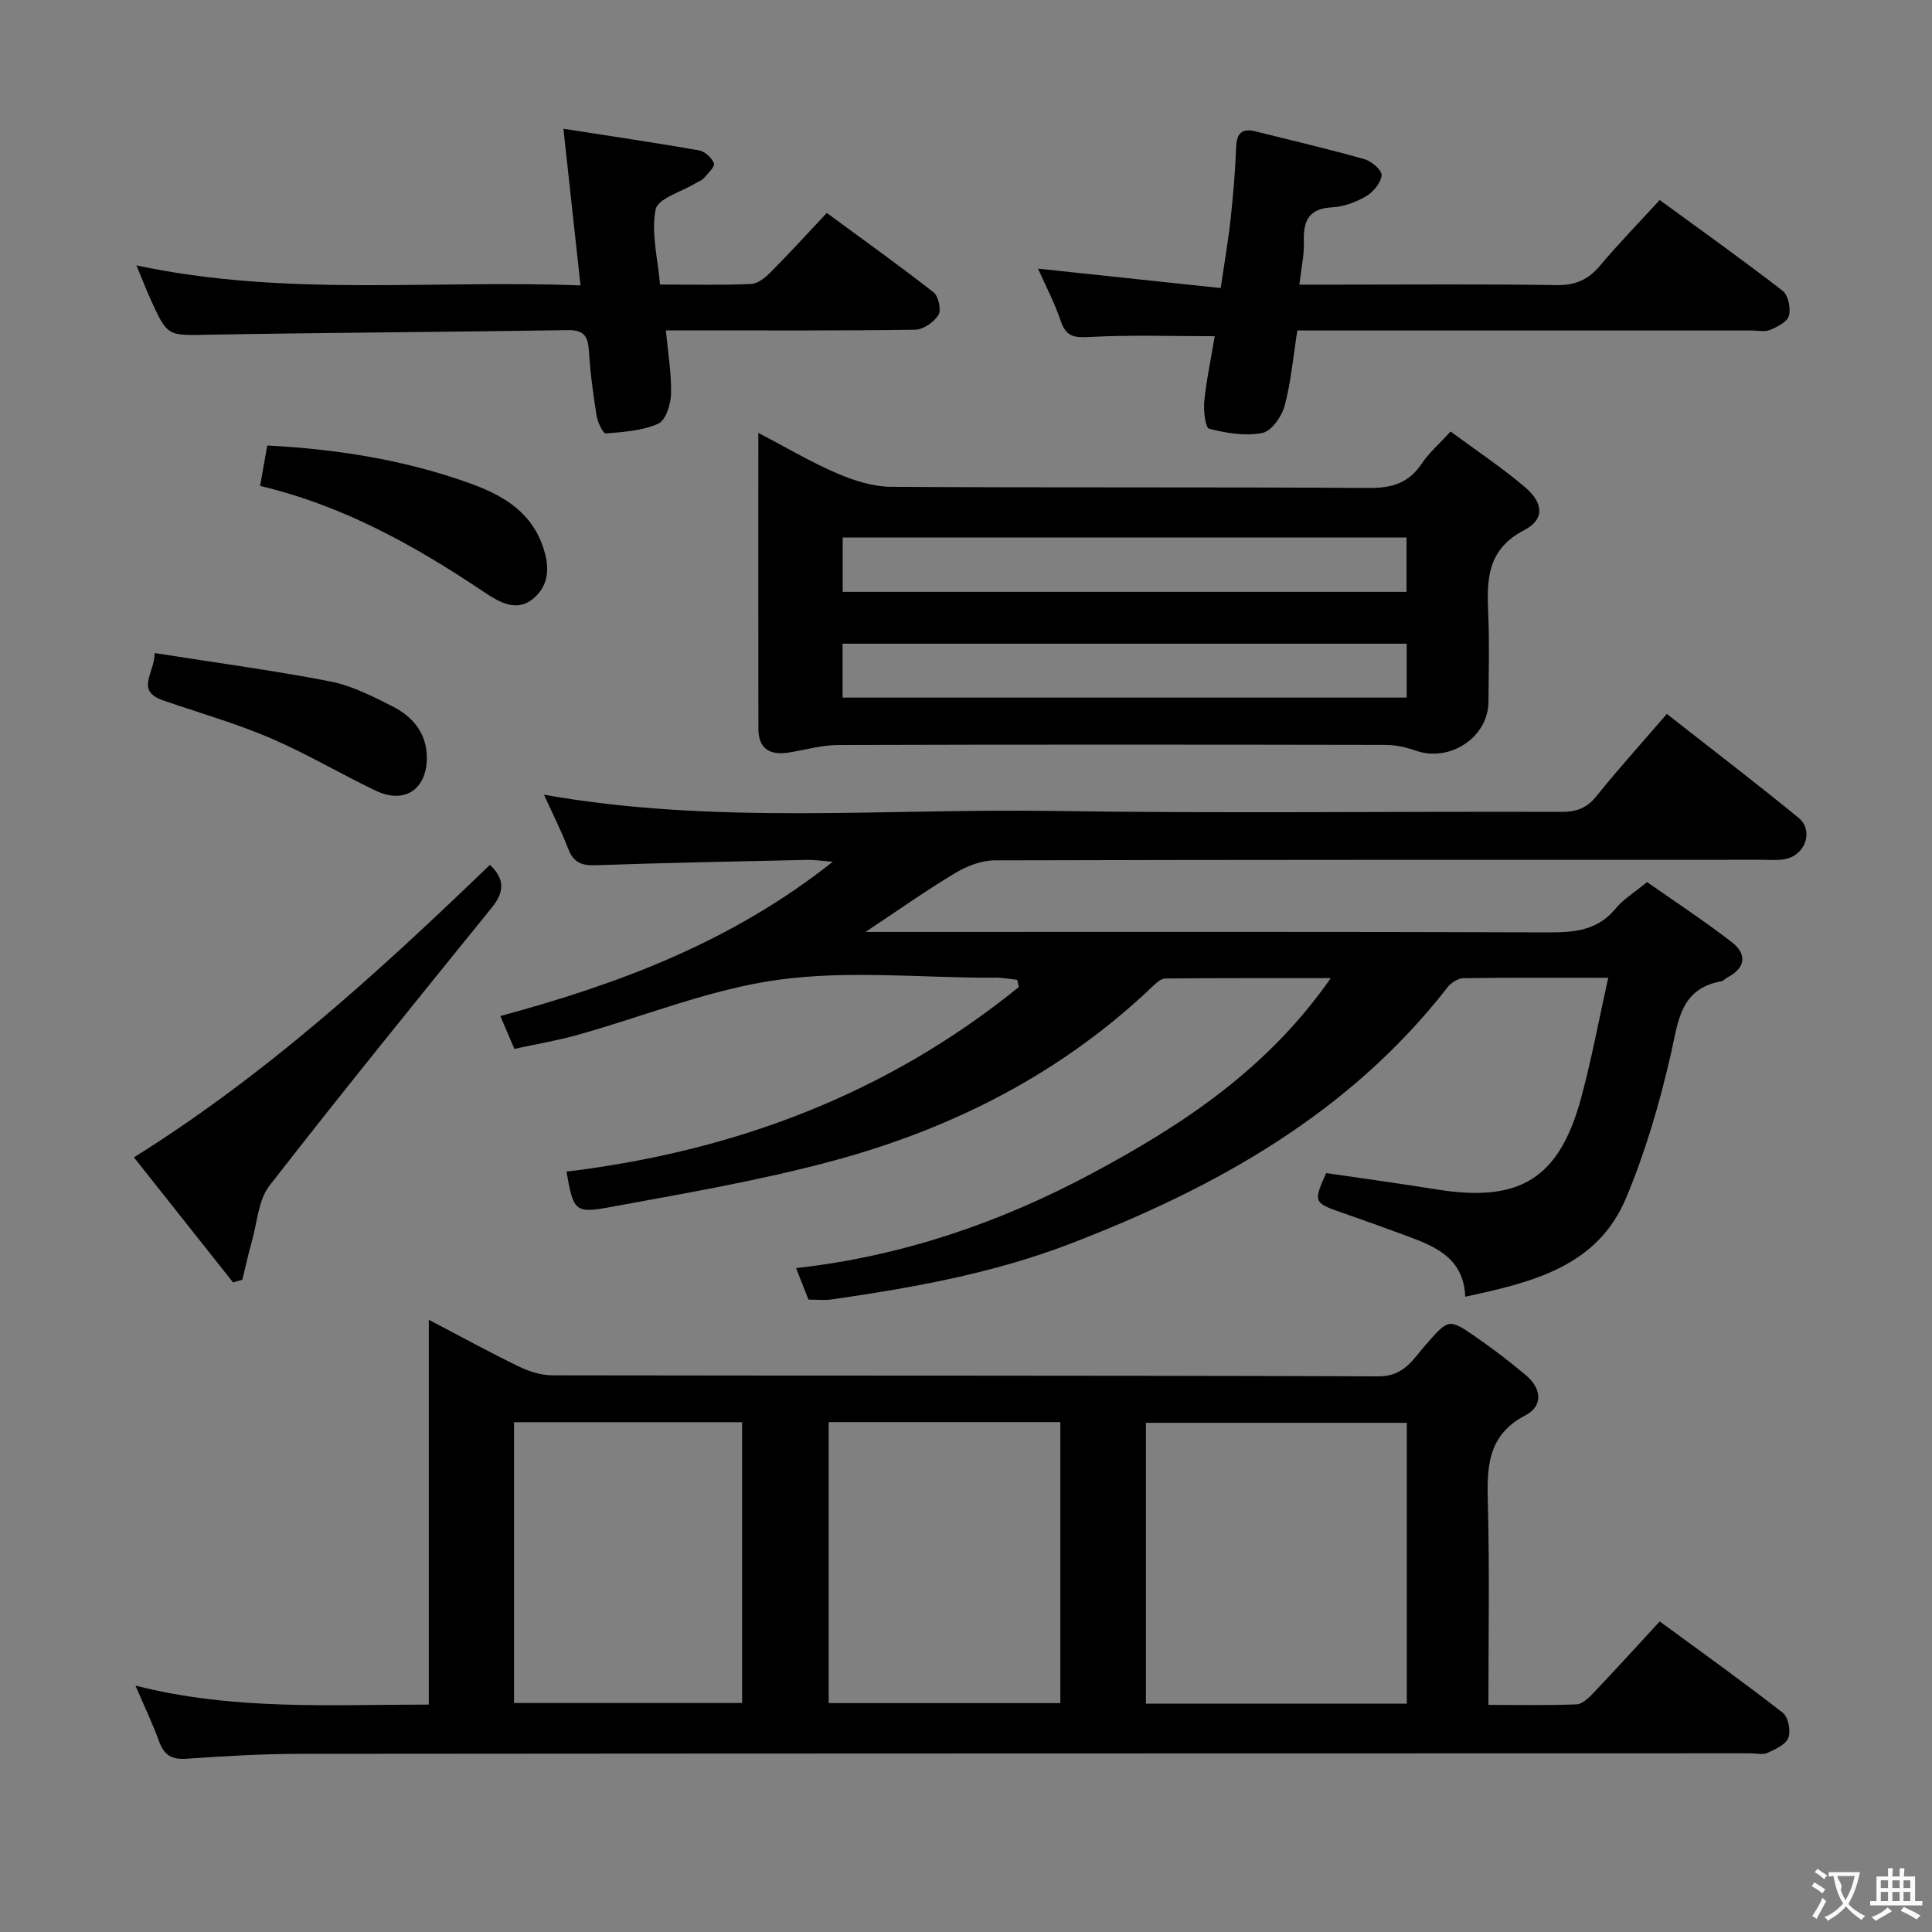 <svg enable-background="new 0 0 400 400" viewBox="0 0 400 400" xmlns="http://www.w3.org/2000/svg"><rect x="0" y="0" width="400" height="400" fill="#808080" stroke="none"/><g fill="#010000"><path d="m332.97 202.44c-11.02 0-20.49-.06-29.96.08-1.12.02-2.55.92-3.28 1.85-20.36 26.15-47.96 41.53-78.22 53.16-15.96 6.13-32.58 9.09-49.36 11.51-1.45.21-2.96.03-4.76.03-.74-1.89-1.51-3.83-2.57-6.52 21.88-2.45 42.02-9.34 61.04-19.49 18.87-10.07 36.53-21.68 49.66-40.55-12.05 0-23.14-.03-34.24.07-.84.01-1.79.83-2.48 1.49-18.83 18.03-41.38 29.52-66.24 36.24-15.17 4.1-30.76 6.76-46.24 9.61-7.37 1.36-7.59.77-9.04-7.35 34.79-4.2 66.4-16.09 93.66-38.22-.12-.5-.23-.99-.34-1.49-1.19-.15-2.38-.32-3.57-.43-.66-.06-1.33-.01-2-.01-14.67 0-29.55-1.55-43.94.44-14.12 1.95-27.72 7.56-41.59 11.43-4.15 1.16-8.42 1.87-13 2.87-.92-2.16-1.81-4.23-2.91-6.8 24.56-6.65 47.89-15.33 68.83-31.95-2.5-.19-3.87-.41-5.24-.38-14.64.32-29.28.6-43.92 1.11-2.9.1-4.56-.62-5.62-3.41-1.42-3.7-3.23-7.26-5.02-11.2 35.17 6.26 70.28 2.84 105.24 3.37 35.16.53 70.33.08 105.49.19 3.12.01 5.21-.81 7.2-3.28 4.56-5.68 9.47-11.1 14.55-17 9.31 7.31 18.41 14.25 27.26 21.5 3.14 2.57 1.54 7.54-2.52 8.5-1.59.38-3.31.2-4.97.2-53 .01-105.99-.03-158.99.12-2.73.01-5.73 1.19-8.13 2.63-5.97 3.58-11.66 7.61-18.56 12.19h6.08c45.16 0 90.33-.07 135.49.09 5.4.02 10.1-.48 13.78-4.98 1.55-1.89 3.78-3.22 6.47-5.44 5.72 4.02 11.79 8 17.51 12.42 3.2 2.47 2.97 5.32-.89 7.34-.44.23-.81.7-1.26.78-8.56 1.58-8.89 8.3-10.44 15.08-2.31 10.12-5.26 20.24-9.27 29.8-5.95 14.19-19.35 17.44-33.3 20.43-.3-7.67-5.7-10.2-11.44-12.34-4.82-1.79-9.66-3.53-14.52-5.22-5.35-1.86-5.49-2.15-2.83-8.04 7.6 1.12 15.3 2.17 22.97 3.4 17.19 2.76 25.34-2.29 29.86-19.1 2.1-7.81 3.58-15.78 5.57-24.73z"/><path d="m28.05 348.99c20.49 5.21 40.41 3.91 60.73 3.93 0-26.43 0-52.52 0-79.67 6.72 3.51 12.6 6.75 18.64 9.67 2.15 1.04 4.67 1.83 7.02 1.83 56.99.1 113.98 0 170.97.21 5.31.02 7.14-3.54 9.75-6.51 4.77-5.41 4.72-5.59 10.52-1.56 3.54 2.46 6.98 5.09 10.28 7.87 3.19 2.69 3.58 6.33-.14 8.27-8.23 4.3-7.95 11.31-7.76 18.96.34 13.45.1 26.92.1 40.99 6.37 0 12.31.13 18.24-.11 1.21-.05 2.54-1.35 3.51-2.37 4.47-4.7 8.83-9.5 13.72-14.8 8.54 6.27 17.14 12.42 25.48 18.91 1.13.88 1.69 3.75 1.15 5.18-.53 1.41-2.69 2.38-4.33 3.13-.96.44-2.3.08-3.46.08-100.15.02-200.3.02-300.45.11-7.81.01-15.63.48-23.43 1.02-2.99.21-4.6-.73-5.62-3.51-1.29-3.58-2.94-7.02-4.92-11.63zm209.2 3.74h54.02c0-19.52 0-38.76 0-58.15-18.19 0-36.05 0-54.02 0zm-65.68-58.3v58.18h47.96c0-19.63 0-38.86 0-58.18-16.16 0-31.93 0-47.96 0zm-65.15.02v58.14h47.23c0-19.62 0-38.83 0-58.14-15.91 0-31.46 0-47.23 0z"/><path d="m300.33 89.34c5.36 3.96 10.61 7.45 15.39 11.51 3.87 3.28 4.11 6.71-.16 8.92-7.85 4.07-7.73 10.47-7.43 17.56.25 5.98.08 11.99.04 17.98-.04 7.34-8 12.59-15.07 10.1-1.97-.69-4.13-1.18-6.2-1.19-37.79-.07-75.59-.09-113.38.02-3.42.01-6.84 1.04-10.26 1.57-3.85.6-6.24-.76-6.24-4.93-.03-20.13-.01-40.26-.01-61.26 5.75 3.01 10.85 6.05 16.26 8.37 3.53 1.52 7.5 2.78 11.29 2.8 32.96.21 65.93.02 98.89.24 4.78.03 8.23-1.03 10.91-5.05 1.44-2.17 3.51-3.95 5.97-6.64zm-125.86 33.2h116.74c0-3.86 0-7.56 0-11.26-39.1 0-77.82 0-116.74 0zm-.02 21.89h116.79c0-3.98 0-7.56 0-11.16-39.08 0-77.8 0-116.79 0z"/><path d="m269.02 58.93h8.32c14.99 0 29.98-.14 44.96.1 3.88.06 6.52-1.12 8.95-4.01 3.84-4.57 8.02-8.85 12.38-13.61 8.67 6.34 17.19 12.41 25.46 18.81 1.15.89 1.7 3.61 1.29 5.15-.33 1.26-2.4 2.31-3.91 2.93-1.14.47-2.63.11-3.96.12-29.31 0-58.61 0-87.92 0-1.96 0-3.92 0-5.99 0-.89 5.61-1.32 10.75-2.65 15.66-.6 2.2-2.74 5.21-4.62 5.57-3.52.67-7.44.03-10.99-.89-.8-.21-1.2-3.8-1-5.75.48-4.59 1.44-9.13 2.16-13.4-8.9 0-17.44-.3-25.94.16-3.16.17-4.83-.05-5.92-3.26-1.27-3.74-3.13-7.28-4.73-10.89 12.53 1.33 24.81 2.64 37.82 4.02.77-5.26 1.56-9.75 2.05-14.27.54-4.95.97-9.93 1.15-14.9.11-2.92 1.21-3.96 4.01-3.27 7.54 1.89 15.12 3.65 22.6 5.77 1.45.41 3.61 2.31 3.51 3.33-.16 1.56-1.71 3.44-3.18 4.31-2.09 1.23-4.63 2.19-7.02 2.31-4.89.24-6.05 2.79-5.9 7.12.1 2.74-.54 5.51-.93 8.89z"/><path d="m28.25 54.95c30.84 6.57 61.14 2.95 91.94 4.14-1.21-11.03-2.33-21.33-3.54-32.43 9.87 1.54 18.99 2.88 28.07 4.47 1.21.21 2.65 1.54 3.1 2.69.25.66-1.23 2.07-2.06 3.03-.41.48-1.12.71-1.68 1.05-2.92 1.79-7.89 3.18-8.34 5.47-.96 4.81.44 10.1.91 15.54 6.57 0 12.71.15 18.83-.11 1.4-.06 2.97-1.33 4.06-2.43 3.87-3.89 7.56-7.95 11.64-12.28 7.79 5.73 15.08 10.93 22.11 16.44 1.02.8 1.64 3.66 1 4.68-.91 1.48-3.12 3.02-4.8 3.05-15.16.23-30.32.14-45.48.14-1.8 0-3.61 0-6.15 0 .44 4.74 1.18 8.97 1.07 13.18-.06 2.15-1.11 5.46-2.64 6.14-3.3 1.46-7.18 1.72-10.87 2.02-.55.04-1.67-2.29-1.89-3.62-.71-4.42-1.32-8.87-1.59-13.33-.18-2.99-.89-4.49-4.33-4.44-24.8.39-49.6.51-74.39.95-8.5.15-8.51.46-12.02-7.27-.95-2.11-1.78-4.27-2.95-7.08z"/><path d="m48.25 265.51c-6.76-8.53-13.52-17.06-20.52-25.89 27.35-17.09 50.72-38.41 73.7-60.56 3.08 2.88 3.05 5.57.4 8.84-15.46 19.1-30.96 38.18-46.04 57.58-2.3 2.96-2.53 7.56-3.62 11.43-.75 2.66-1.34 5.36-2 8.05-.64.18-1.28.37-1.92.55z"/><path d="m53.85 100.6c.55-3.07 1.01-5.65 1.49-8.36 14.36.74 28.34 2.95 41.79 7.77 6.33 2.27 12.21 5.41 14.92 12.23 1.62 4.09 2.1 8.37-1.43 11.51-3.52 3.13-7.13 1.01-10.42-1.19-14.23-9.54-29.06-17.85-46.35-21.96z"/><path d="m32.02 135.21c12.75 2.01 24.58 3.59 36.29 5.86 4.48.87 8.78 3.06 12.91 5.15 4.19 2.12 7.13 5.53 7.15 10.6.02 6.65-4.64 9.74-10.63 6.86-7.34-3.52-14.39-7.72-21.86-10.91-7.15-3.05-14.68-5.2-22.05-7.74-5.94-2.04-1.79-5.68-1.81-9.82z"/></g><path d="m377.9 391.2c-.2.3-.4.5-.6.8-.7-.6-1.4-1-2.2-1.5.2-.3.4-.5.5-.8.6.4 1.4.8 2.3 1.5zm-1.8 6.1c-.2-.2-.5-.4-.9-.6.4-.6.8-1.2 1.2-1.9s.7-1.3.9-1.9c.3.3.5.5.8.7-.7 1.3-1.4 2.6-2 3.7zm2.2-9c-.3.3-.5.5-.6.8-.6-.6-1.3-1.1-2-1.5.3-.3.5-.5.6-.7.6.5 1.3.9 2 1.4zm.3.2v-.9h2 4.5c-.3 1.3-.6 2.5-1 3.6s-.9 2.1-1.4 3c.4.5 1 1 1.6 1.4s1.2.8 1.9 1.1c-.3.2-.5.4-.8.8-.4-.3-1-.7-1.6-1.2s-1.2-1.1-1.6-1.6c-.5.6-1.1 1.1-1.7 1.6s-1.4.9-2.1 1.4c-.1-.3-.3-.5-.7-.8.6-.2 1.2-.5 1.9-1s1.4-1.1 2-1.8c-.5-.8-.9-1.6-1.2-2.5s-.6-2-.8-3.2c-.4.1-.7.1-1 .1zm2.5 2.7c.3 1 .7 1.7 1 2.2.3-.5.6-1.1 1-2s.6-1.9.9-3h-3.2-.4c.1.9 1.3 1.8.7 2.8z" fill="#fbfafa"/><path d="m396.5 388.5v1.5 3.6h1.5v.9c-.4 0-1 0-1.7 0h-7.9c-.5 0-.9 0-1.2 0v-.9h1.3v-3.5c0-.7 0-1.2 0-1.6h2.4c0-.8 0-1.4 0-1.7h1c0 .3-.1.8-.1 1.7h1.5c0-.8 0-1.4 0-1.7h1c0 .3-.1.9-.1 1.7zm-8.2 9.2c-.2-.3-.5-.5-.8-.8.8-.3 1.4-.6 1.9-.9s1-.7 1.4-1.1c.3.3.6.5.9.8-1.6 1-2.8 1.6-3.4 2zm2.6-6.8v-1.6h-1.5v1.6zm0 2.7v-1.9h-1.5v1.9zm2.4-2.7v-1.6h-1.5v1.6zm0 2.7v-1.9h-1.5v1.9zm.2 2 .7-.8c.4.2.9.5 1.6.8s1.3.7 1.8 1c-.3.3-.5.5-.8.8-.4-.3-1.5-1-3.3-1.8zm2-4.7v-1.6h-1.4v1.6zm0 2.7v-1.9h-1.4v1.9z" fill="#fbfafa"/></svg>